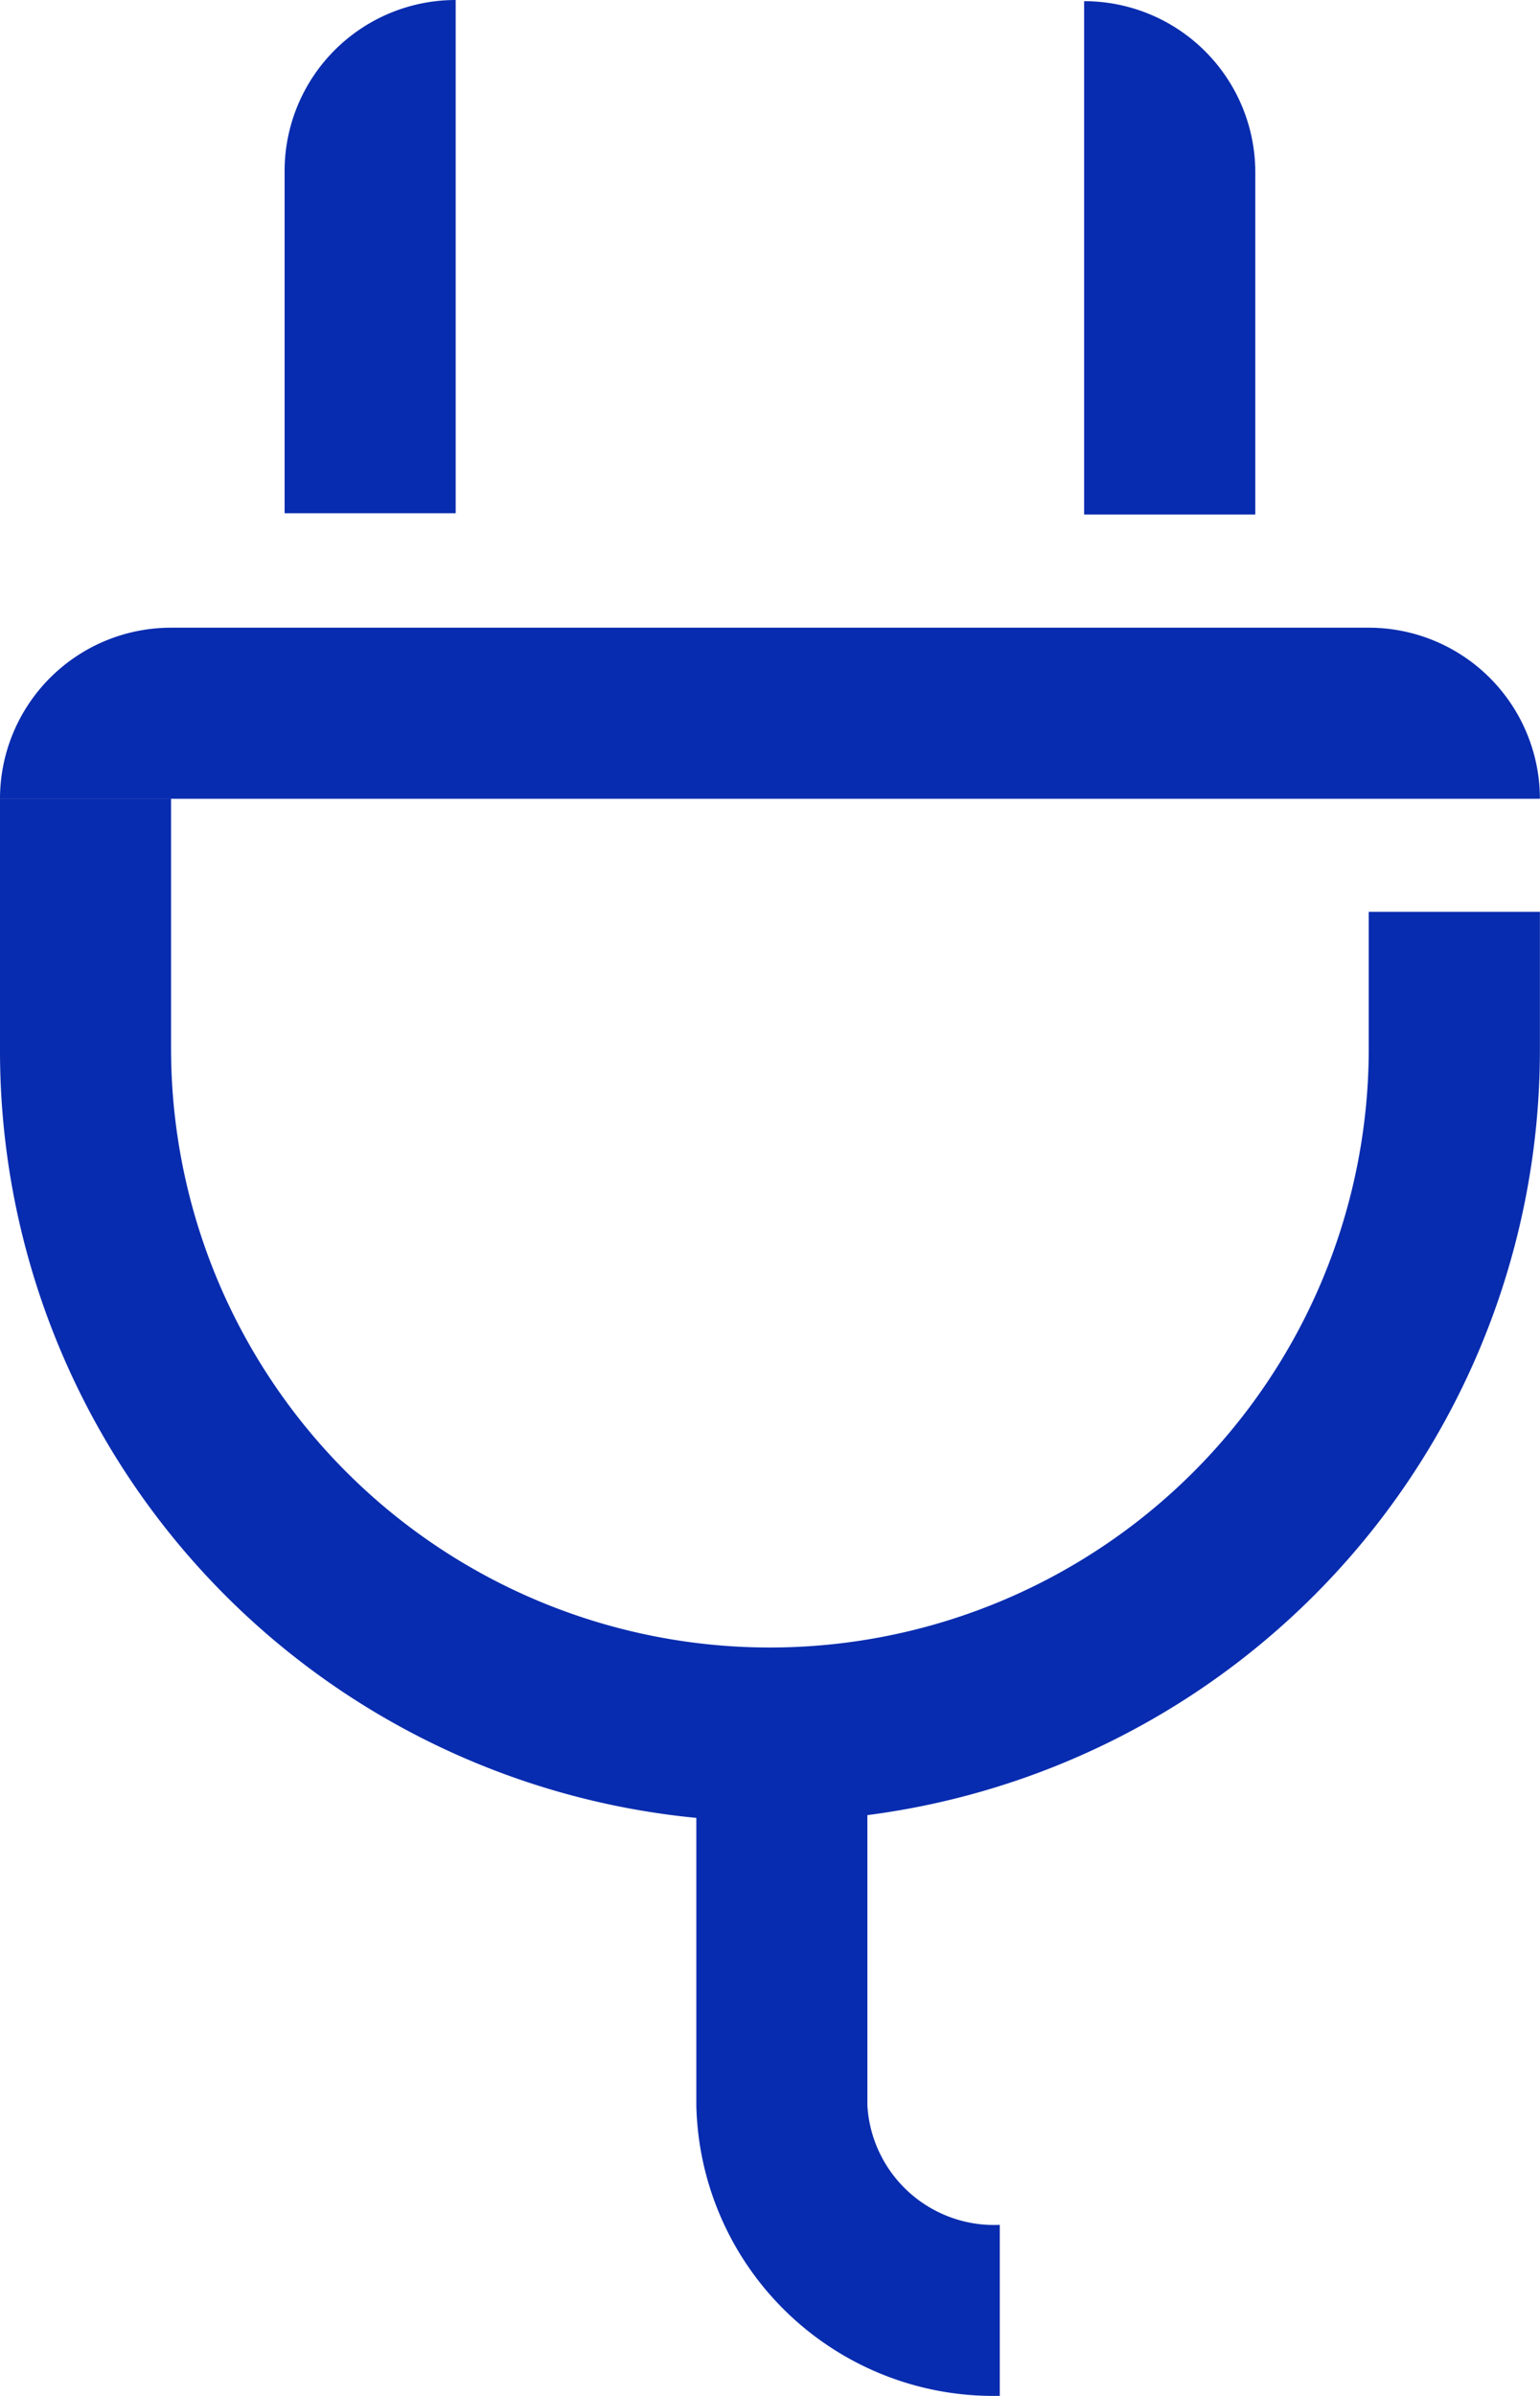 <svg id="Asset_56" data-name="Asset 56" xmlns="http://www.w3.org/2000/svg" width="15.773" height="24.535" viewBox="0 0 15.773 24.535"><path id="Shape-124" d="M951.423 247.972a3.043 3.043 0 01-3.108-2.972v-4.09h1.752V245a1.3 1.3 0 001.356 1.221z" transform="translate(-941.183 -223.437)" fill="#082caf"/><path id="Shape-125" d="M945.634 222.544v5.256h-1.752v-3.5a1.752 1.752 0 011.752-1.756z" transform="translate(-940.967 -222.544)" fill="#082caf"/><path id="Shape-126" d="M954.243 224.314v3.5h-1.753v-5.257a1.753 1.753 0 011.753 1.757z" transform="translate(-941.386 -222.545)" fill="#082caf"/><g id="Group_661" data-name="Group 661" transform="translate(0 8.178)"><path id="Shape-127" d="M948.71 241.615a7.891 7.891 0 01-7.892-7.887v-2.588h1.752v2.56a6.133 6.133 0 1012.267 0v-1.4h1.753v1.4a7.9 7.9 0 01-7.88 7.915z" transform="translate(-940.818 -231.14)" fill="#082caf"/></g><g id="Group_662" data-name="Group 662" transform="translate(0 6.426)"><path id="Shape-128" d="M942.57 229.3h12.267a1.753 1.753 0 011.753 1.752h-15.772a1.752 1.752 0 011.752-1.752z" transform="translate(-940.818 -229.298)" fill="#082caf"/></g></svg>